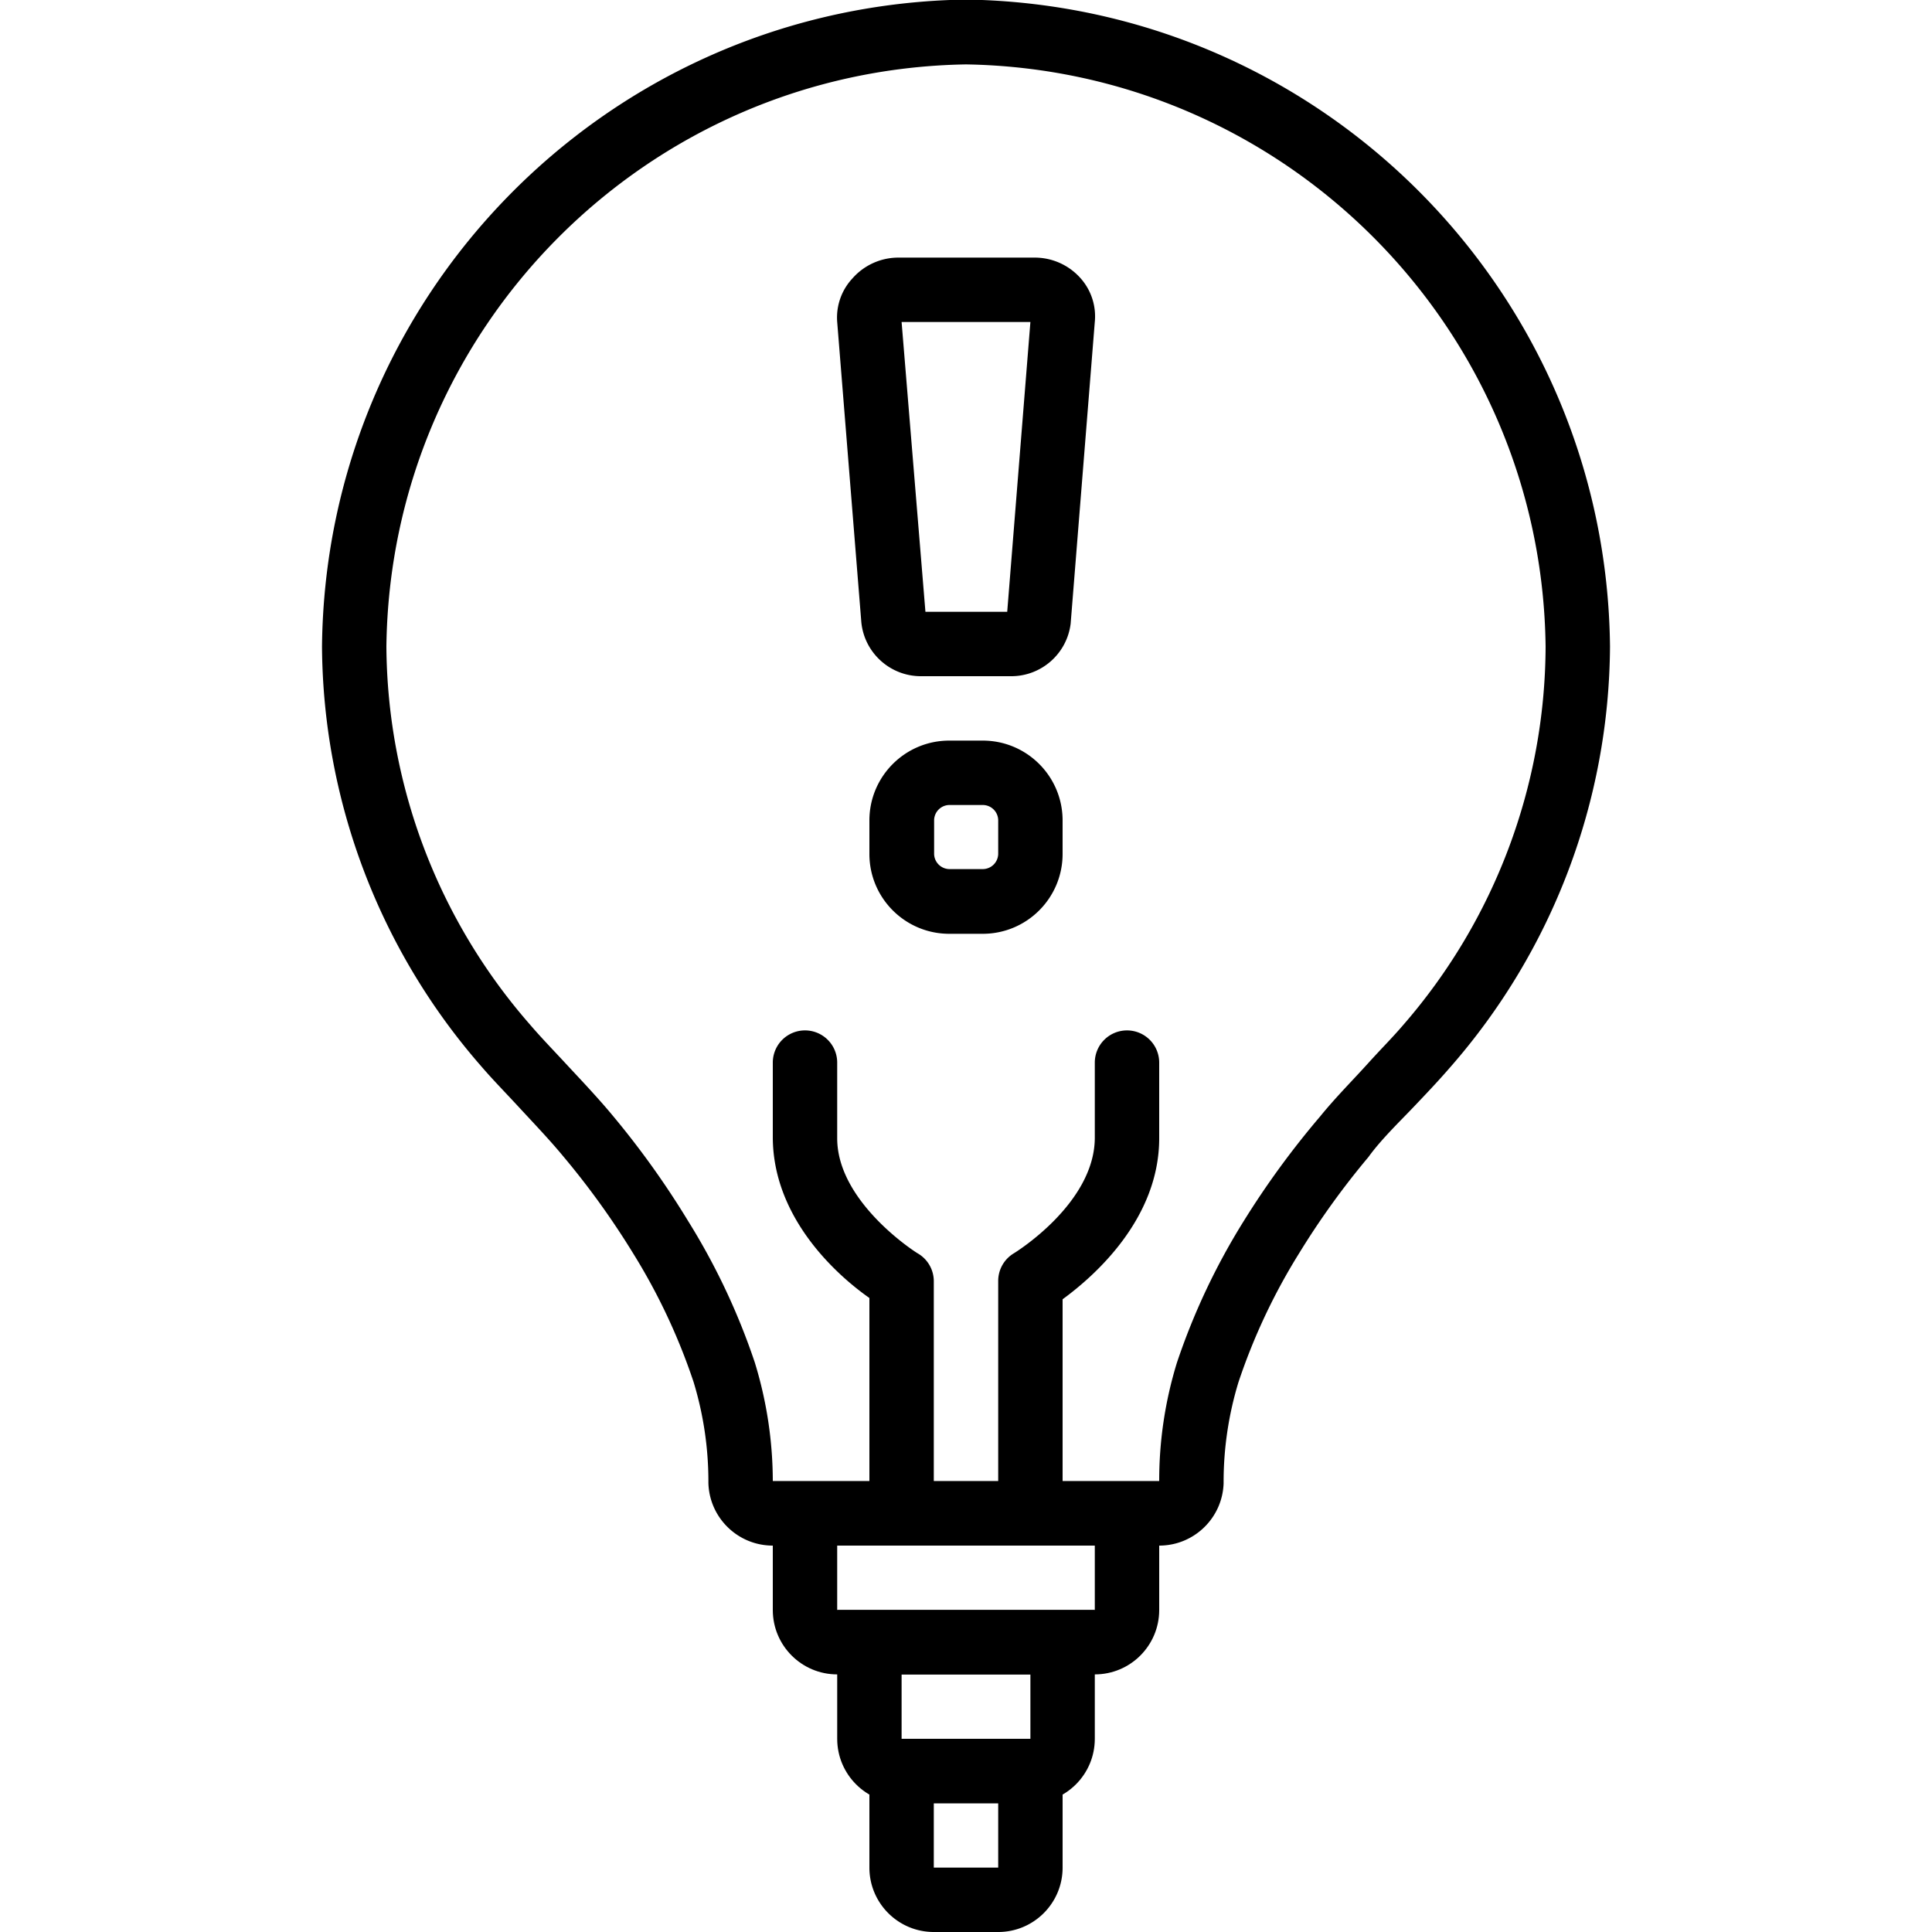 <svg xmlns="http://www.w3.org/2000/svg" viewBox="0 0 512 512"><path d="M260.267 0h-8.533c-92.272 3.634-165.471 79.011-166.4 171.349a170.664 170.664 0 0 0 42.24 111.275c3.243 3.755 5.803 6.315 9.984 10.837s8.107 8.619 11.776 13.056a213.373 213.373 0 0 1 18.432 25.6 161.317 161.317 0 0 1 16.043 34.133 90.628 90.628 0 0 1 3.925 26.795c.277 9.225 7.837 16.559 17.067 16.555h102.4c9.229.004 16.79-7.33 17.067-16.555a90.656 90.656 0 0 1 3.925-26.709 161.025 161.025 0 0 1 16.043-34.133 212.094 212.094 0 0 1 18.432-25.6c3.243-4.523 8.363-9.472 11.776-13.056 3.413-3.584 6.741-7.083 9.984-10.837a170.667 170.667 0 0 0 42.24-111.36C425.737 79.011 352.538 3.634 260.267 0zm111.616 271.616c-3.072 3.584-5.461 5.888-9.472 10.325-4.011 4.437-8.533 8.96-12.544 13.909a228.179 228.179 0 0 0-20.309 27.819 177.251 177.251 0 0 0-17.664 37.461 106.142 106.142 0 0 0-4.693 31.403H204.8a107.327 107.327 0 0 0-4.779-31.488 177.471 177.471 0 0 0-17.664-37.461 229.626 229.626 0 0 0-19.883-27.819c-4.011-4.864-9.387-10.496-12.544-13.909s-6.4-6.741-9.472-10.325a153.602 153.602 0 0 1-38.059-100.181C103.405 86.826 171.482 18.446 256 17.067c84.518 1.38 152.595 69.759 153.6 154.283a153.605 153.605 0 0 1-37.717 100.266z"/><path d="M204.8 392.533v34.133c0 9.426 7.641 17.067 17.067 17.067h68.267c9.426 0 17.067-7.641 17.067-17.067v-34.133H204.8zm85.333 34.134h-68.267V409.6h68.267v17.067z"/><path d="M221.867 426.667V460.8c0 9.426 7.641 17.067 17.067 17.067h34.133c9.426 0 17.067-7.641 17.067-17.067v-34.133h-68.267zm51.2 34.133h-34.133v-17.067h34.133V460.8z"/><path d="M230.4 460.8v34.133c0 9.426 7.641 17.067 17.067 17.067h17.067c9.426 0 17.067-7.641 17.067-17.067V460.8H230.4zm34.133 34.133h-17.067v-17.067h17.067v17.067zM243.285 332.203c-.256-.085-21.419-13.483-21.419-30.549V281.6a8.533 8.533 0 0 0-17.066 0v19.712c0 21.504 17.067 36.693 25.6 42.667v48.555a8.533 8.533 0 0 0 17.066 0v-52.992a8.53 8.53 0 0 0-4.181-7.339zM298.667 273.067a8.533 8.533 0 0 0-8.533 8.533v19.883c0 17.579-21.419 30.635-21.419 30.635a8.532 8.532 0 0 0-4.181 7.339v53.077a8.533 8.533 0 0 0 17.066 0V344.32c8.533-6.229 25.6-21.333 25.6-42.667V281.6a8.533 8.533 0 0 0-8.533-8.533zM286.123 73.472a16.212 16.212 0 0 0-11.947-5.205h-36.267a16.213 16.213 0 0 0-12.032 5.547 15.19 15.19 0 0 0-4.011 11.52l6.4 79.616c.837 8.16 7.755 14.338 15.957 14.251h23.552c8.086.105 14.958-5.885 15.957-13.909l6.4-79.957a15.185 15.185 0 0 0-4.009-11.863zm-19.2 88.661h-21.675l-6.315-76.8h34.133l-6.143 76.8zM260.437 196.267h-8.96c-11.621.047-21.031 9.456-21.077 21.077v9.045c.047 11.621 9.456 21.031 21.077 21.077h9.045c11.654-.047 21.077-9.508 21.077-21.163v-8.96c-.046-11.653-9.507-21.076-21.162-21.076zm4.096 30.037a4.097 4.097 0 0 1-4.011 4.011h-8.96a4.097 4.097 0 0 1-4.011-4.011v-8.96a4.097 4.097 0 0 1 4.011-4.011h8.96a4.097 4.097 0 0 1 4.011 4.011v8.96z"/></svg>